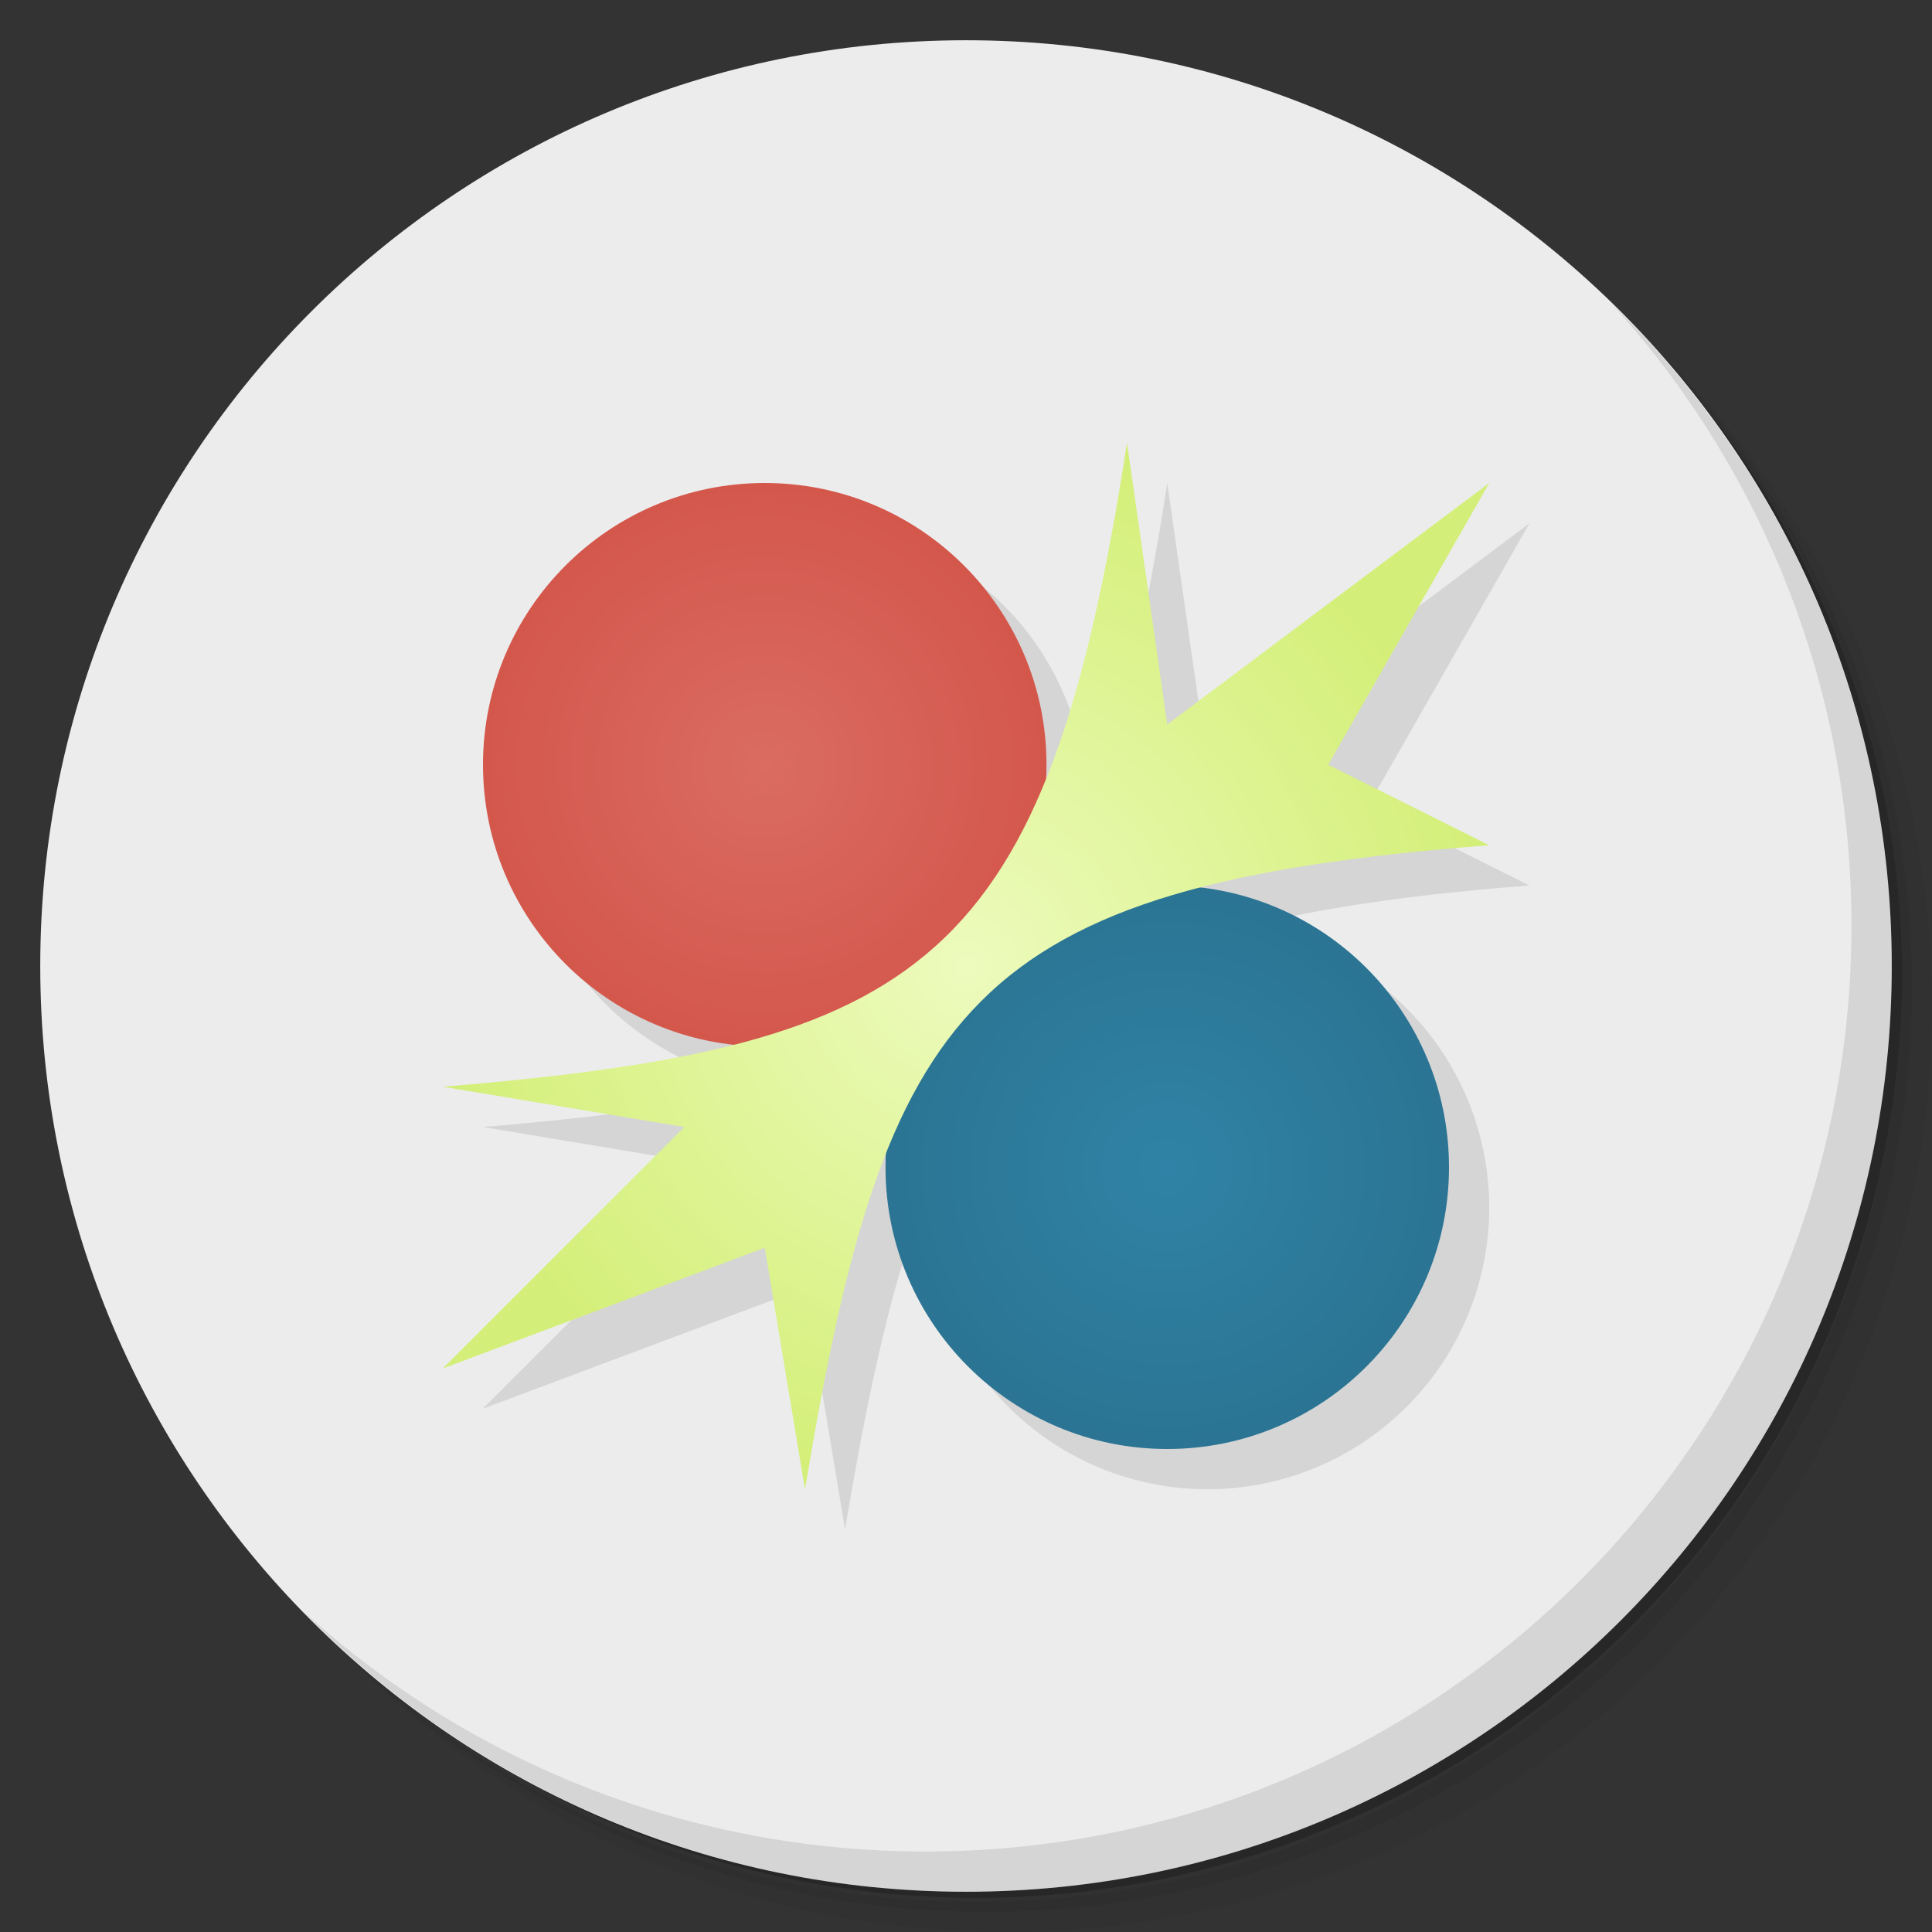 <?xml version="1.0" encoding="UTF-8" standalone="no"?>
<svg
   xmlns:dc="http://purl.org/dc/elements/1.1/"
   xmlns:cc="http://creativecommons.org/ns#"
   xmlns:rdf="http://www.w3.org/1999/02/22-rdf-syntax-ns#"
   xmlns:svg="http://www.w3.org/2000/svg"
   xmlns="http://www.w3.org/2000/svg"
   xmlns:sodipodi="http://sodipodi.sourceforge.net/DTD/sodipodi-0.dtd"
   xmlns:inkscape="http://www.inkscape.org/namespaces/inkscape"
   viewBox="0 0 48 48"
   id="svg2"
   version="1.1"
   inkscape:version="0.91 r13725"
   sodipodi:docname="kollision.svg">
  <rect x="0" y="0" width="48" height="48" fill="#333333" stroke="none"/>
  <sodipodi:namedview
     pagecolor="#ffffff"
     bordercolor="#666666"
     borderopacity="1"
     objecttolerance="10"
     gridtolerance="10"
     guidetolerance="10"
     inkscape:pageopacity="0"
     inkscape:pageshadow="2"
     inkscape:window-width="640"
     inkscape:window-height="480"
     id="namedview54"
     showgrid="false"
     inkscape:zoom="4.9166667"
     inkscape:cx="24"
     inkscape:cy="24"
     inkscape:current-layer="svg2" />
  <defs
     id="defs4">
    <linearGradient
       id="linearGradient3764"
       x1="1"
       x2="47"
       gradientUnits="userSpaceOnUse"
       gradientTransform="matrix(0,-1,1,0,-1.5e-6,48)">
      <stop
         style="stop-color:#b4b4b4;stop-opacity:1"
         id="stop7" />
      <stop
         offset="1"
         style="stop-color:#bebebe;stop-opacity:1"
         id="stop9" />
    </linearGradient>
    <radialGradient
       id="radialGradient4159"
       cx="19"
       cy="19"
       r="7"
       gradientUnits="userSpaceOnUse">
      <stop
         style="stop-color:#da6c62;stop-opacity:1"
         id="stop12" />
      <stop
         offset="1"
         style="stop-color:#d4574c;stop-opacity:1"
         id="stop14" />
    </radialGradient>
    <radialGradient
       id="radialGradient4167"
       cx="29"
       cy="29"
       r="7"
       gradientUnits="userSpaceOnUse">
      <stop
         style="stop-color:#3083a6;stop-opacity:1"
         id="stop17" />
      <stop
         offset="1"
         style="stop-color:#2b7493;stop-opacity:1"
         id="stop19" />
    </radialGradient>
    <radialGradient
       id="radialGradient4265"
       cx="24"
       cy="24"
       r="13"
       gradientUnits="userSpaceOnUse">
      <stop
         style="stop-color:#edfbbd;stop-opacity:1"
         id="stop22" />
      <stop
         offset="1"
         style="stop-color:#d4ef79;stop-opacity:1"
         id="stop24" />
    </radialGradient>
  </defs>
  <g
     id="g26">
    <path
       d="m 36.31 5 c 5.859 4.062 9.688 10.831 9.688 18.5 c 0 12.426 -10.07 22.5 -22.5 22.5 c -7.669 0 -14.438 -3.828 -18.5 -9.688 c 1.037 1.822 2.306 3.499 3.781 4.969 c 4.085 3.712 9.514 5.969 15.469 5.969 c 12.703 0 23 -10.298 23 -23 c 0 -5.954 -2.256 -11.384 -5.969 -15.469 c -1.469 -1.475 -3.147 -2.744 -4.969 -3.781 z m 4.969 3.781 c 3.854 4.113 6.219 9.637 6.219 15.719 c 0 12.703 -10.297 23 -23 23 c -6.081 0 -11.606 -2.364 -15.719 -6.219 c 4.16 4.144 9.883 6.719 16.219 6.719 c 12.703 0 23 -10.298 23 -23 c 0 -6.335 -2.575 -12.06 -6.719 -16.219 z"
       style="opacity:0.05"
       id="path28" />
    <path
       d="m 41.28 8.781 c 3.712 4.085 5.969 9.514 5.969 15.469 c 0 12.703 -10.297 23 -23 23 c -5.954 0 -11.384 -2.256 -15.469 -5.969 c 4.113 3.854 9.637 6.219 15.719 6.219 c 12.703 0 23 -10.298 23 -23 c 0 -6.081 -2.364 -11.606 -6.219 -15.719 z"
       style="opacity:0.1"
       id="path30" />
    <path
       d="m 31.25 2.375 c 8.615 3.154 14.75 11.417 14.75 21.13 c 0 12.426 -10.07 22.5 -22.5 22.5 c -9.708 0 -17.971 -6.135 -21.12 -14.75 a 23 23 0 0 0 44.875 -7 a 23 23 0 0 0 -16 -21.875 z"
       style="opacity:0.2"
       id="path32" />
  </g>
  <g
     id="g34"
     style="fill:#ececec;fill-opacity:1">
    <path
       d="m 24 1 c 12.703 0 23 10.297 23 23 c 0 12.703 -10.297 23 -23 23 -12.703 0 -23 -10.297 -23 -23 0 -12.703 10.297 -23 23 -23 z"
       style="fill:#ececec;fill-opacity:1"
       id="path36" />
  </g>
  <g
     id="g38">
    <path
       d="m 40.03 7.531 c 3.712 4.084 5.969 9.514 5.969 15.469 0 12.703 -10.297 23 -23 23 c -5.954 0 -11.384 -2.256 -15.469 -5.969 4.178 4.291 10.01 6.969 16.469 6.969 c 12.703 0 23 -10.298 23 -23 0 -6.462 -2.677 -12.291 -6.969 -16.469 z"
       style="opacity:0.1"
       id="path40" />
  </g>
  <g
     transform="translate(1,1)"
     style="fill:#000;fill-opacity:0.098"
     id="g42">
    <path
       d="m 29 12 c -0.542 3.526 -1.166 6.221 -2.02 8.328 a 7 7 0 0 0 0.016 -0.328 a 7 7 0 0 0 -7 -7 7 7 0 0 0 -7 7 7 7 0 0 0 6.229 6.953 c -1.962 0.5 -4.327 0.805 -7.229 1.047 l 6 1 -6 6 8 -3 1 6 c 0.58 -3.479 1.168 -6.182 2.02 -8.318 a 7 7 0 0 0 -0.016 0.318 a 7 7 0 0 0 7 7 7 7 0 0 0 7 -7 7 7 0 0 0 -6.158 -6.943 c 1.928 -0.5 4.257 -0.833 7.158 -1.057 l -4 -2 4 -7 -8 6 -1 -7 z"
       transform="translate(-1,-1)"
       style="stroke:none"
       id="path44" />
  </g>
  <g
     id="g46">
    <circle
       r="7"
       cy="19"
       cx="19"
       style="fill:url(#radialGradient4159);fill-opacity:1;stroke:none"
       id="circle48" />
    <circle
       cx="29"
       cy="29"
       r="7"
       style="fill:url(#radialGradient4167);fill-opacity:1;stroke:none"
       id="circle50" />
    <path
       d="m 28 11 1 7 8 -6 -4 7 4 2 c -13 1 -15 4 -17 16 l -1 -6 -8 3 6 -6 -6 -1 c 12 -1 15 -3 17 -16"
       style="fill:url(#radialGradient4265);fill-opacity:1;stroke:none;fill-rule:evenodd"
       id="path52" />
  </g>
</svg>
